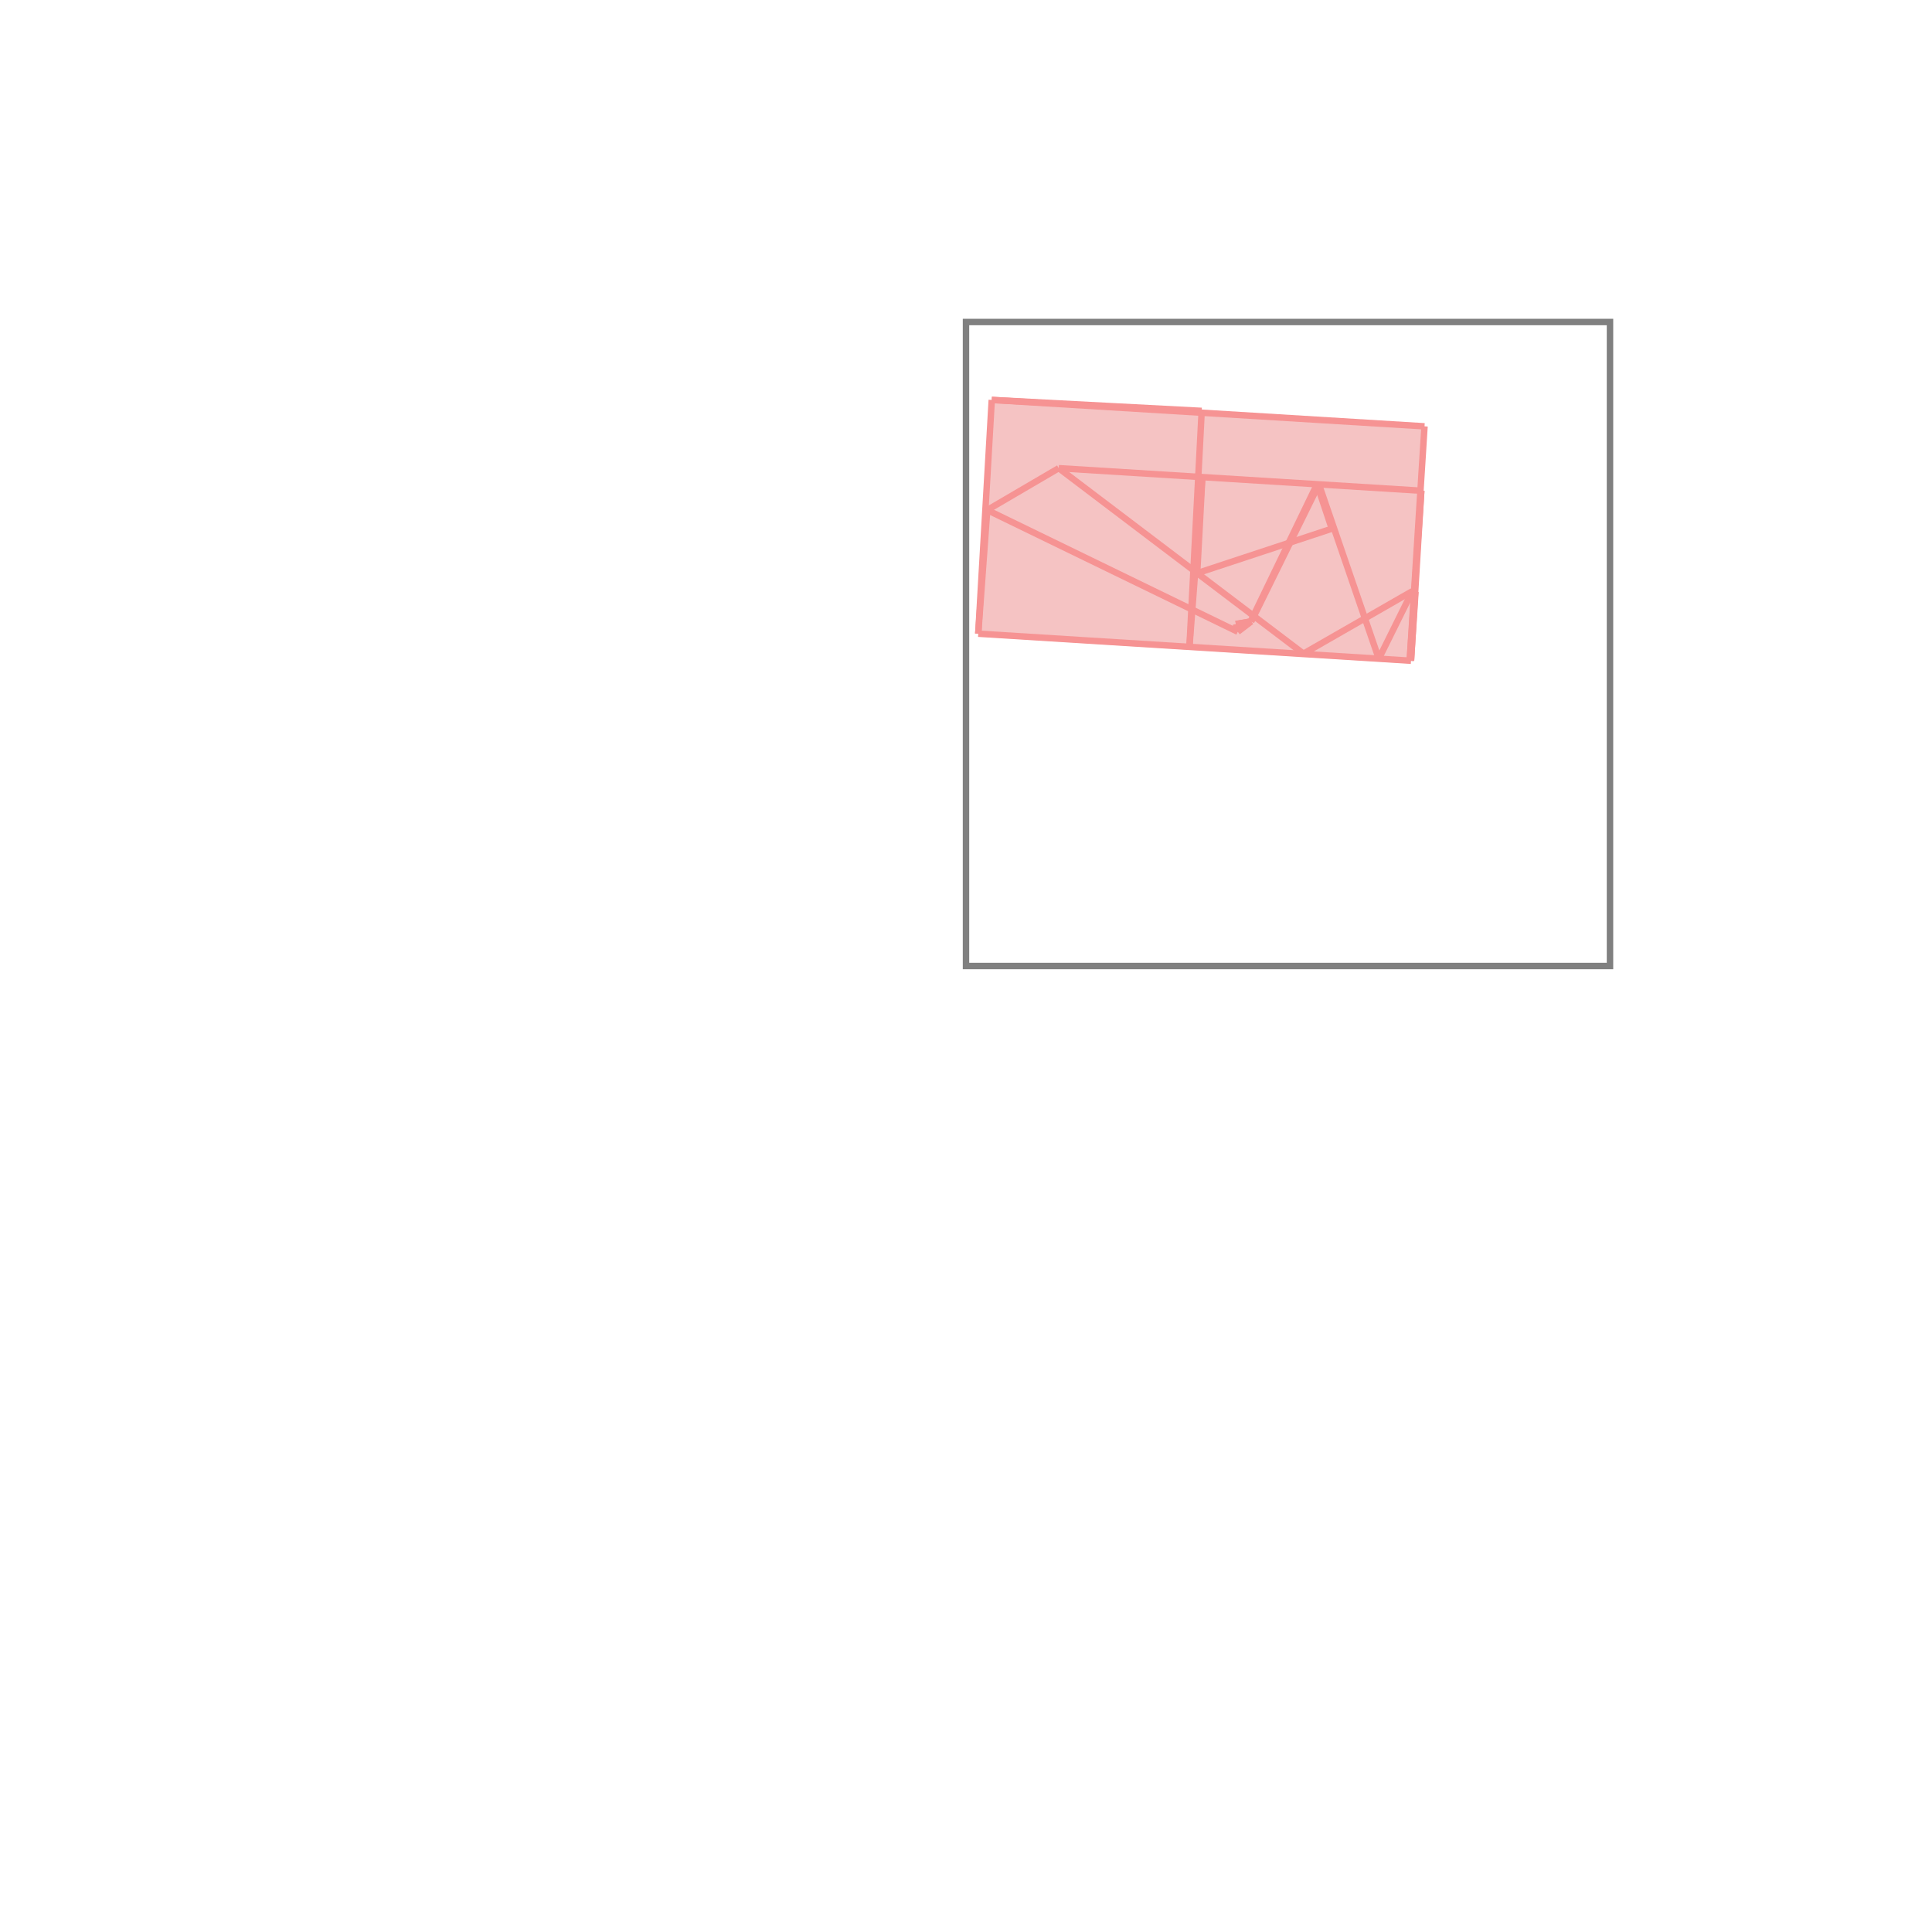 <svg xmlns="http://www.w3.org/2000/svg" viewBox="-1.5 -1.5 3 3">
<g transform="scale(1, -1)">
<path d="M0.691 0.474 L0.698 0.581 L0.697 0.581 L0.707 0.738 L0.706 0.738 L0.712 0.838 L0.366 0.859 L0.366 0.862 L0.04 0.879 L0.019 0.516 z " fill="rgb(245,195,195)" />
<path d="M0 0 L1 0 L1 1 L0 1  z" fill="none" stroke="rgb(128,128,128)" stroke-width="0.01" />
<line x1="0.641" y1="0.477" x2="0.693" y2="0.582" style="stroke:rgb(246,147,147);stroke-width:0.01" />
<line x1="0.442" y1="0.535" x2="0.545" y2="0.748" style="stroke:rgb(246,147,147);stroke-width:0.01" />
<line x1="0.443" y1="0.535" x2="0.548" y2="0.748" style="stroke:rgb(246,147,147);stroke-width:0.01" />
<line x1="0.691" y1="0.474" x2="0.698" y2="0.581" style="stroke:rgb(246,147,147);stroke-width:0.01" />
<line x1="0.689" y1="0.474" x2="0.707" y2="0.738" style="stroke:rgb(246,147,147);stroke-width:0.01" />
<line x1="0.689" y1="0.474" x2="0.712" y2="0.838" style="stroke:rgb(246,147,147);stroke-width:0.01" />
<line x1="0.691" y1="0.474" x2="0.707" y2="0.738" style="stroke:rgb(246,147,147);stroke-width:0.01" />
<line x1="0.347" y1="0.496" x2="0.367" y2="0.759" style="stroke:rgb(246,147,147);stroke-width:0.01" />
<line x1="0.347" y1="0.496" x2="0.366" y2="0.862" style="stroke:rgb(246,147,147);stroke-width:0.01" />
<line x1="0.359" y1="0.61" x2="0.367" y2="0.759" style="stroke:rgb(246,147,147);stroke-width:0.01" />
<line x1="0.019" y1="0.516" x2="0.04" y2="0.879" style="stroke:rgb(246,147,147);stroke-width:0.01" />
<line x1="0.019" y1="0.516" x2="0.033" y2="0.708" style="stroke:rgb(246,147,147);stroke-width:0.01" />
<line x1="0.422" y1="0.519" x2="0.419" y2="0.531" style="stroke:rgb(246,147,147);stroke-width:0.01" />
<line x1="0.422" y1="0.519" x2="0.443" y2="0.535" style="stroke:rgb(246,147,147);stroke-width:0.01" />
<line x1="0.524" y1="0.485" x2="0.693" y2="0.582" style="stroke:rgb(246,147,147);stroke-width:0.01" />
<line x1="0.568" y1="0.679" x2="0.545" y2="0.748" style="stroke:rgb(246,147,147);stroke-width:0.01" />
<line x1="0.641" y1="0.477" x2="0.548" y2="0.748" style="stroke:rgb(246,147,147);stroke-width:0.01" />
<line x1="0.419" y1="0.531" x2="0.443" y2="0.535" style="stroke:rgb(246,147,147);stroke-width:0.01" />
<line x1="0.359" y1="0.61" x2="0.568" y2="0.679" style="stroke:rgb(246,147,147);stroke-width:0.01" />
<line x1="0.419" y1="0.531" x2="0.442" y2="0.535" style="stroke:rgb(246,147,147);stroke-width:0.01" />
<line x1="0.691" y1="0.474" x2="0.019" y2="0.516" style="stroke:rgb(246,147,147);stroke-width:0.01" />
<line x1="0.033" y1="0.708" x2="0.144" y2="0.773" style="stroke:rgb(246,147,147);stroke-width:0.01" />
<line x1="0.524" y1="0.485" x2="0.144" y2="0.773" style="stroke:rgb(246,147,147);stroke-width:0.01" />
<line x1="0.422" y1="0.519" x2="0.033" y2="0.708" style="stroke:rgb(246,147,147);stroke-width:0.01" />
<line x1="0.698" y1="0.581" x2="0.693" y2="0.582" style="stroke:rgb(246,147,147);stroke-width:0.01" />
<line x1="0.707" y1="0.738" x2="0.144" y2="0.773" style="stroke:rgb(246,147,147);stroke-width:0.01" />
<line x1="0.712" y1="0.838" x2="0.04" y2="0.879" style="stroke:rgb(246,147,147);stroke-width:0.01" />
<line x1="0.366" y1="0.862" x2="0.04" y2="0.879" style="stroke:rgb(246,147,147);stroke-width:0.01" />
</g>
</svg>
